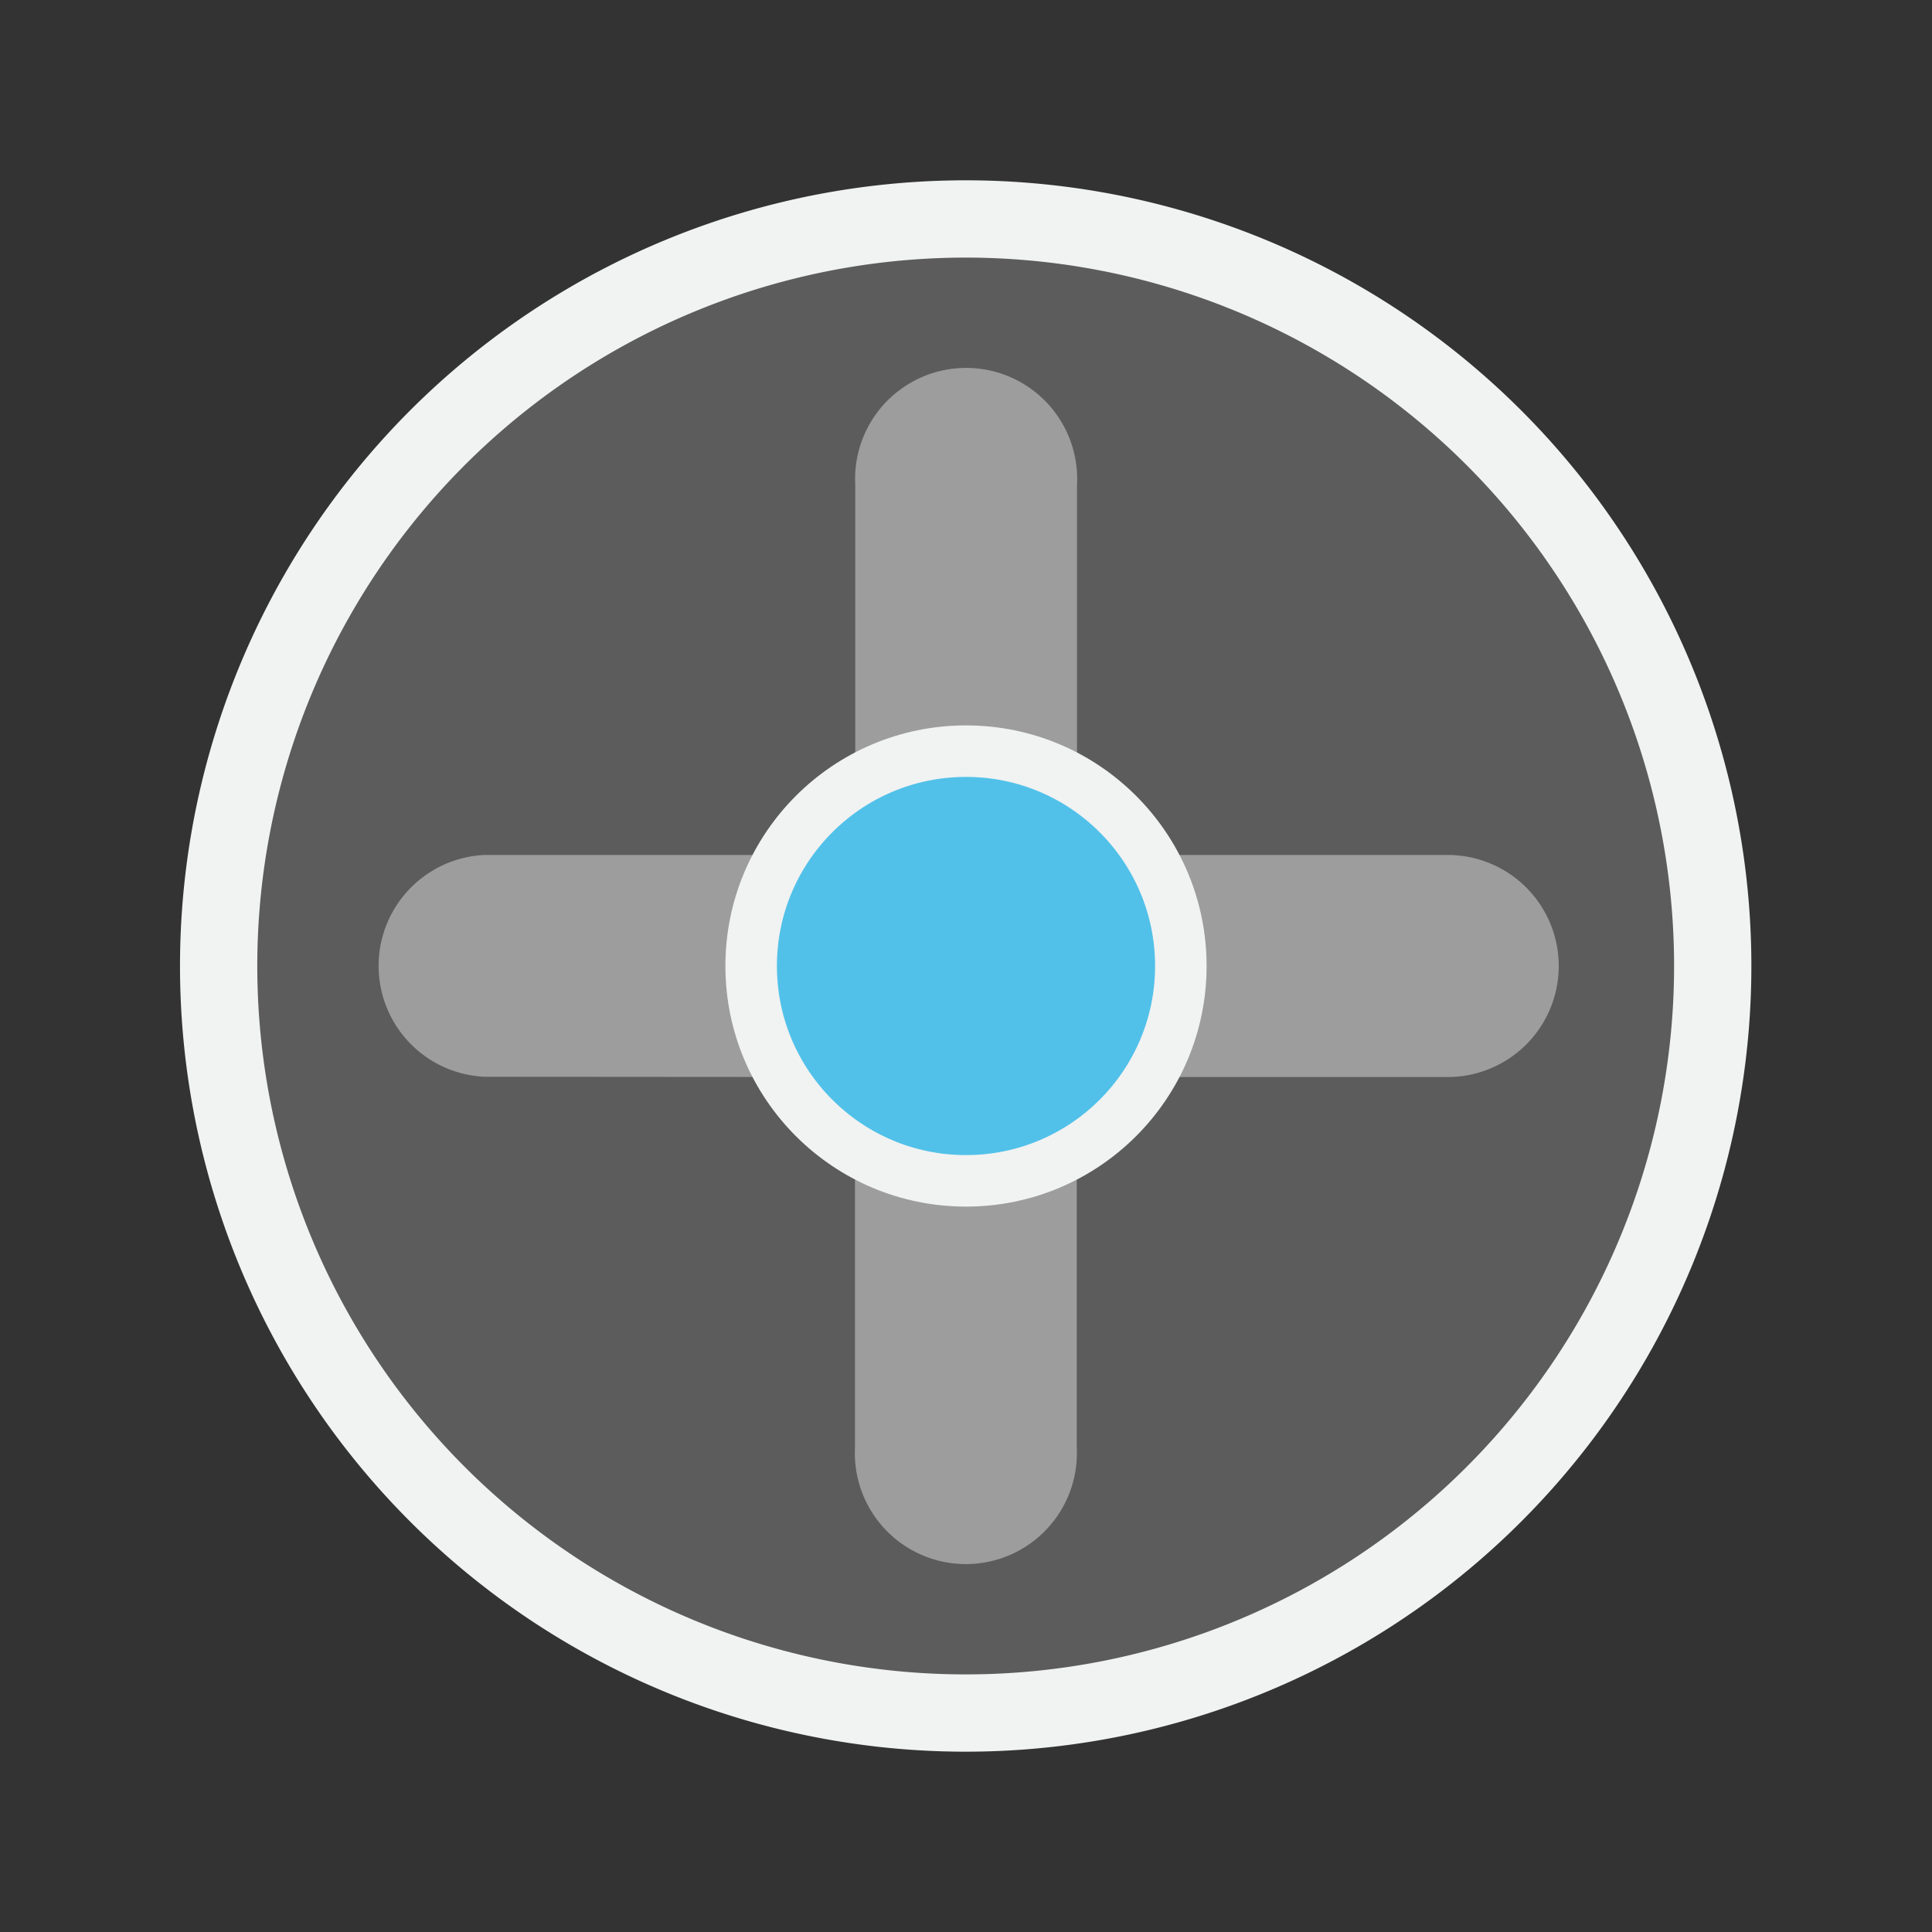 <svg id="Layer_1" data-name="Layer 1" xmlns="http://www.w3.org/2000/svg" xmlns:xlink="http://www.w3.org/1999/xlink" viewBox="0 0 75 75"><rect x="0" y="0" width="75" height="75" fill="#333333" stroke="none"/><defs><style>.cls-1,.cls-3,.cls-6{fill:none;}.cls-2,.cls-4{fill:#fff;}.cls-2{opacity:0.2;}.cls-3,.cls-6{stroke:#f1f2f2;}.cls-3{stroke-miterlimit:10;stroke-width:3px;}.cls-4{opacity:0.4;}.cls-5{fill:#51c1e9;}.cls-6{stroke-linecap:round;stroke-linejoin:round;stroke-width:2px;}.cls-7{clip-path:url(#clip-path);}</style><clipPath id="clip-path"><path class="cls-1" d="M-223.32,155.85h0a8.34,8.34,0,0,1-8.34-8.34V113.09a8.34,8.34,0,0,1,8.34-8.34,8.34,8.34,0,0,1,8.34,8.34h0v34.41a8.34,8.34,0,0,1-8.34,8.34Z"/></clipPath></defs><title>controller_bindings_1.2</title><path class="cls-2" d="M58,58a29,29,0,1,1,0-41,29,29,0,0,1,0,41"/><path class="cls-3" d="M58,58a29,29,0,1,1,0-41,29,29,0,0,1,0,41"/><path class="cls-4" d="M33.19,41.81V56.2a4.31,4.31,0,1,0,8.61,0V41.81H56.2a4.31,4.31,0,0,0,4.31-4.31h0a4.31,4.31,0,0,0-4.31-4.31H41.81V18.8a4.31,4.31,0,1,0-8.61,0V33.19H18.8a4.31,4.31,0,0,0,0,8.61Z"/><circle class="cls-5" cx="37.5" cy="37.5" r="8.34"/><circle class="cls-6" cx="37.5" cy="37.5" r="8.34"/></svg>